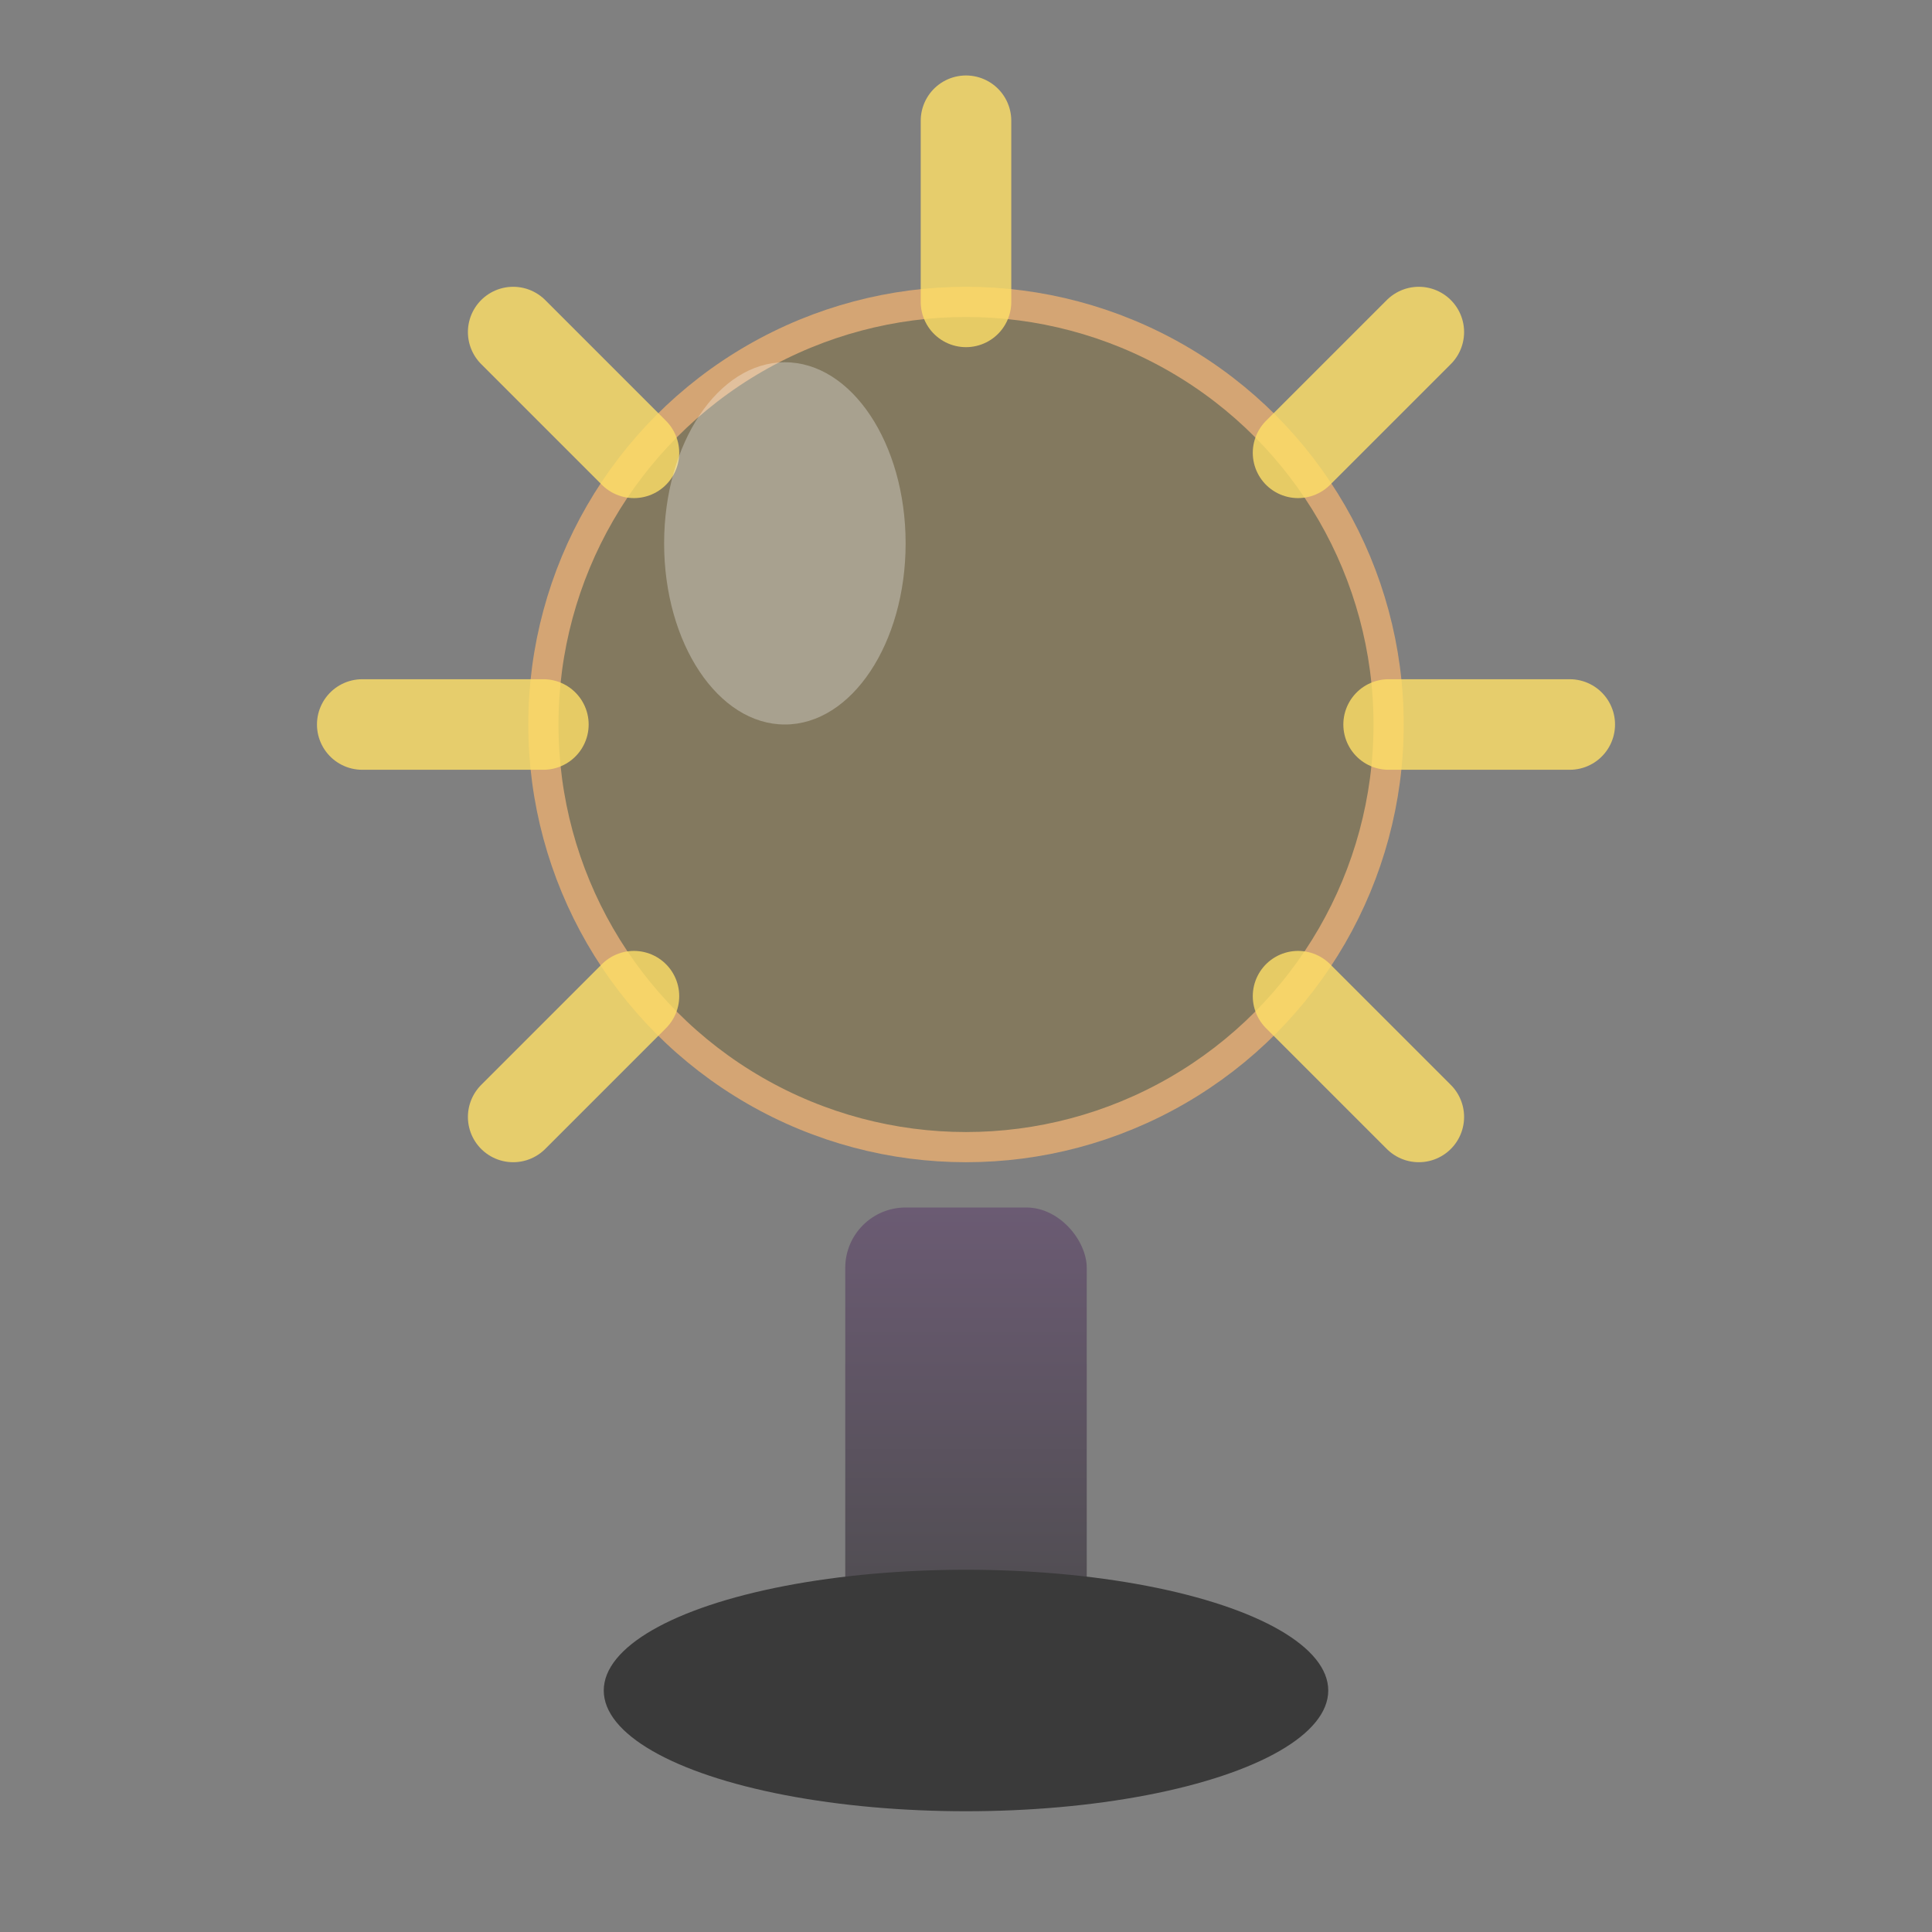 <svg xmlns="http://www.w3.org/2000/svg" width="32" height="32" viewBox="0 0 32 32">
  <rect x="0" y="0" width="32" height="32" fill="#808080" stroke="none"/>
  <defs>
    <radialGradient id="lightGradient" cx="16" cy="12" r="8">
      <stop offset="0%" stop-color="#FFF5B7" stop-opacity="0.9"/>
      <stop offset="30%" stop-color="#FFE066" stop-opacity="0.7"/>
      <stop offset="60%" stop-color="#D4A574" stop-opacity="0.5"/>
      <stop offset="100%" stop-color="#8B6914" stop-opacity="0.3"/>
    </radialGradient>
    <linearGradient id="baseGradient" x1="0%" y1="0%" x2="0%" y2="100%">
      <stop offset="0%" stop-color="#6B5B73"/>
      <stop offset="100%" stop-color="#4A4A4A"/>
    </linearGradient>
  </defs>
  
  <!-- Base/Stand -->
  <rect x="14" y="20" width="4" height="8" fill="url(#baseGradient)" rx="1"/>
  <ellipse cx="16" cy="28" rx="6" ry="2" fill="#3A3A3A"/>
  
  <!-- Light Bulb -->
  <circle cx="16" cy="12" r="7" fill="url(#lightGradient)" stroke="#D4A574" stroke-width="0.5"/>
  
  <!-- Light Rays -->
  <g stroke="#FFE066" stroke-width="1.5" stroke-linecap="round" opacity="0.8">
    <!-- Top rays -->
    <line x1="16" y1="2" x2="16" y2="5"/>
    <line x1="23.5" y1="5.5" x2="21.5" y2="7.5"/>
    <line x1="26" y1="12" x2="23" y2="12"/>
    <line x1="23.5" y1="18.5" x2="21.5" y2="16.5"/>
    <!-- Bottom rays -->
    <line x1="8.5" y1="18.5" x2="10.5" y2="16.5"/>
    <line x1="6" y1="12" x2="9" y2="12"/>
    <line x1="8.5" y1="5.5" x2="10.5" y2="7.5"/>
  </g>
  
  <!-- Highlight on bulb -->
  <ellipse cx="13" cy="9" rx="2" ry="3" fill="#FFFFFF" opacity="0.3"/>
</svg>
